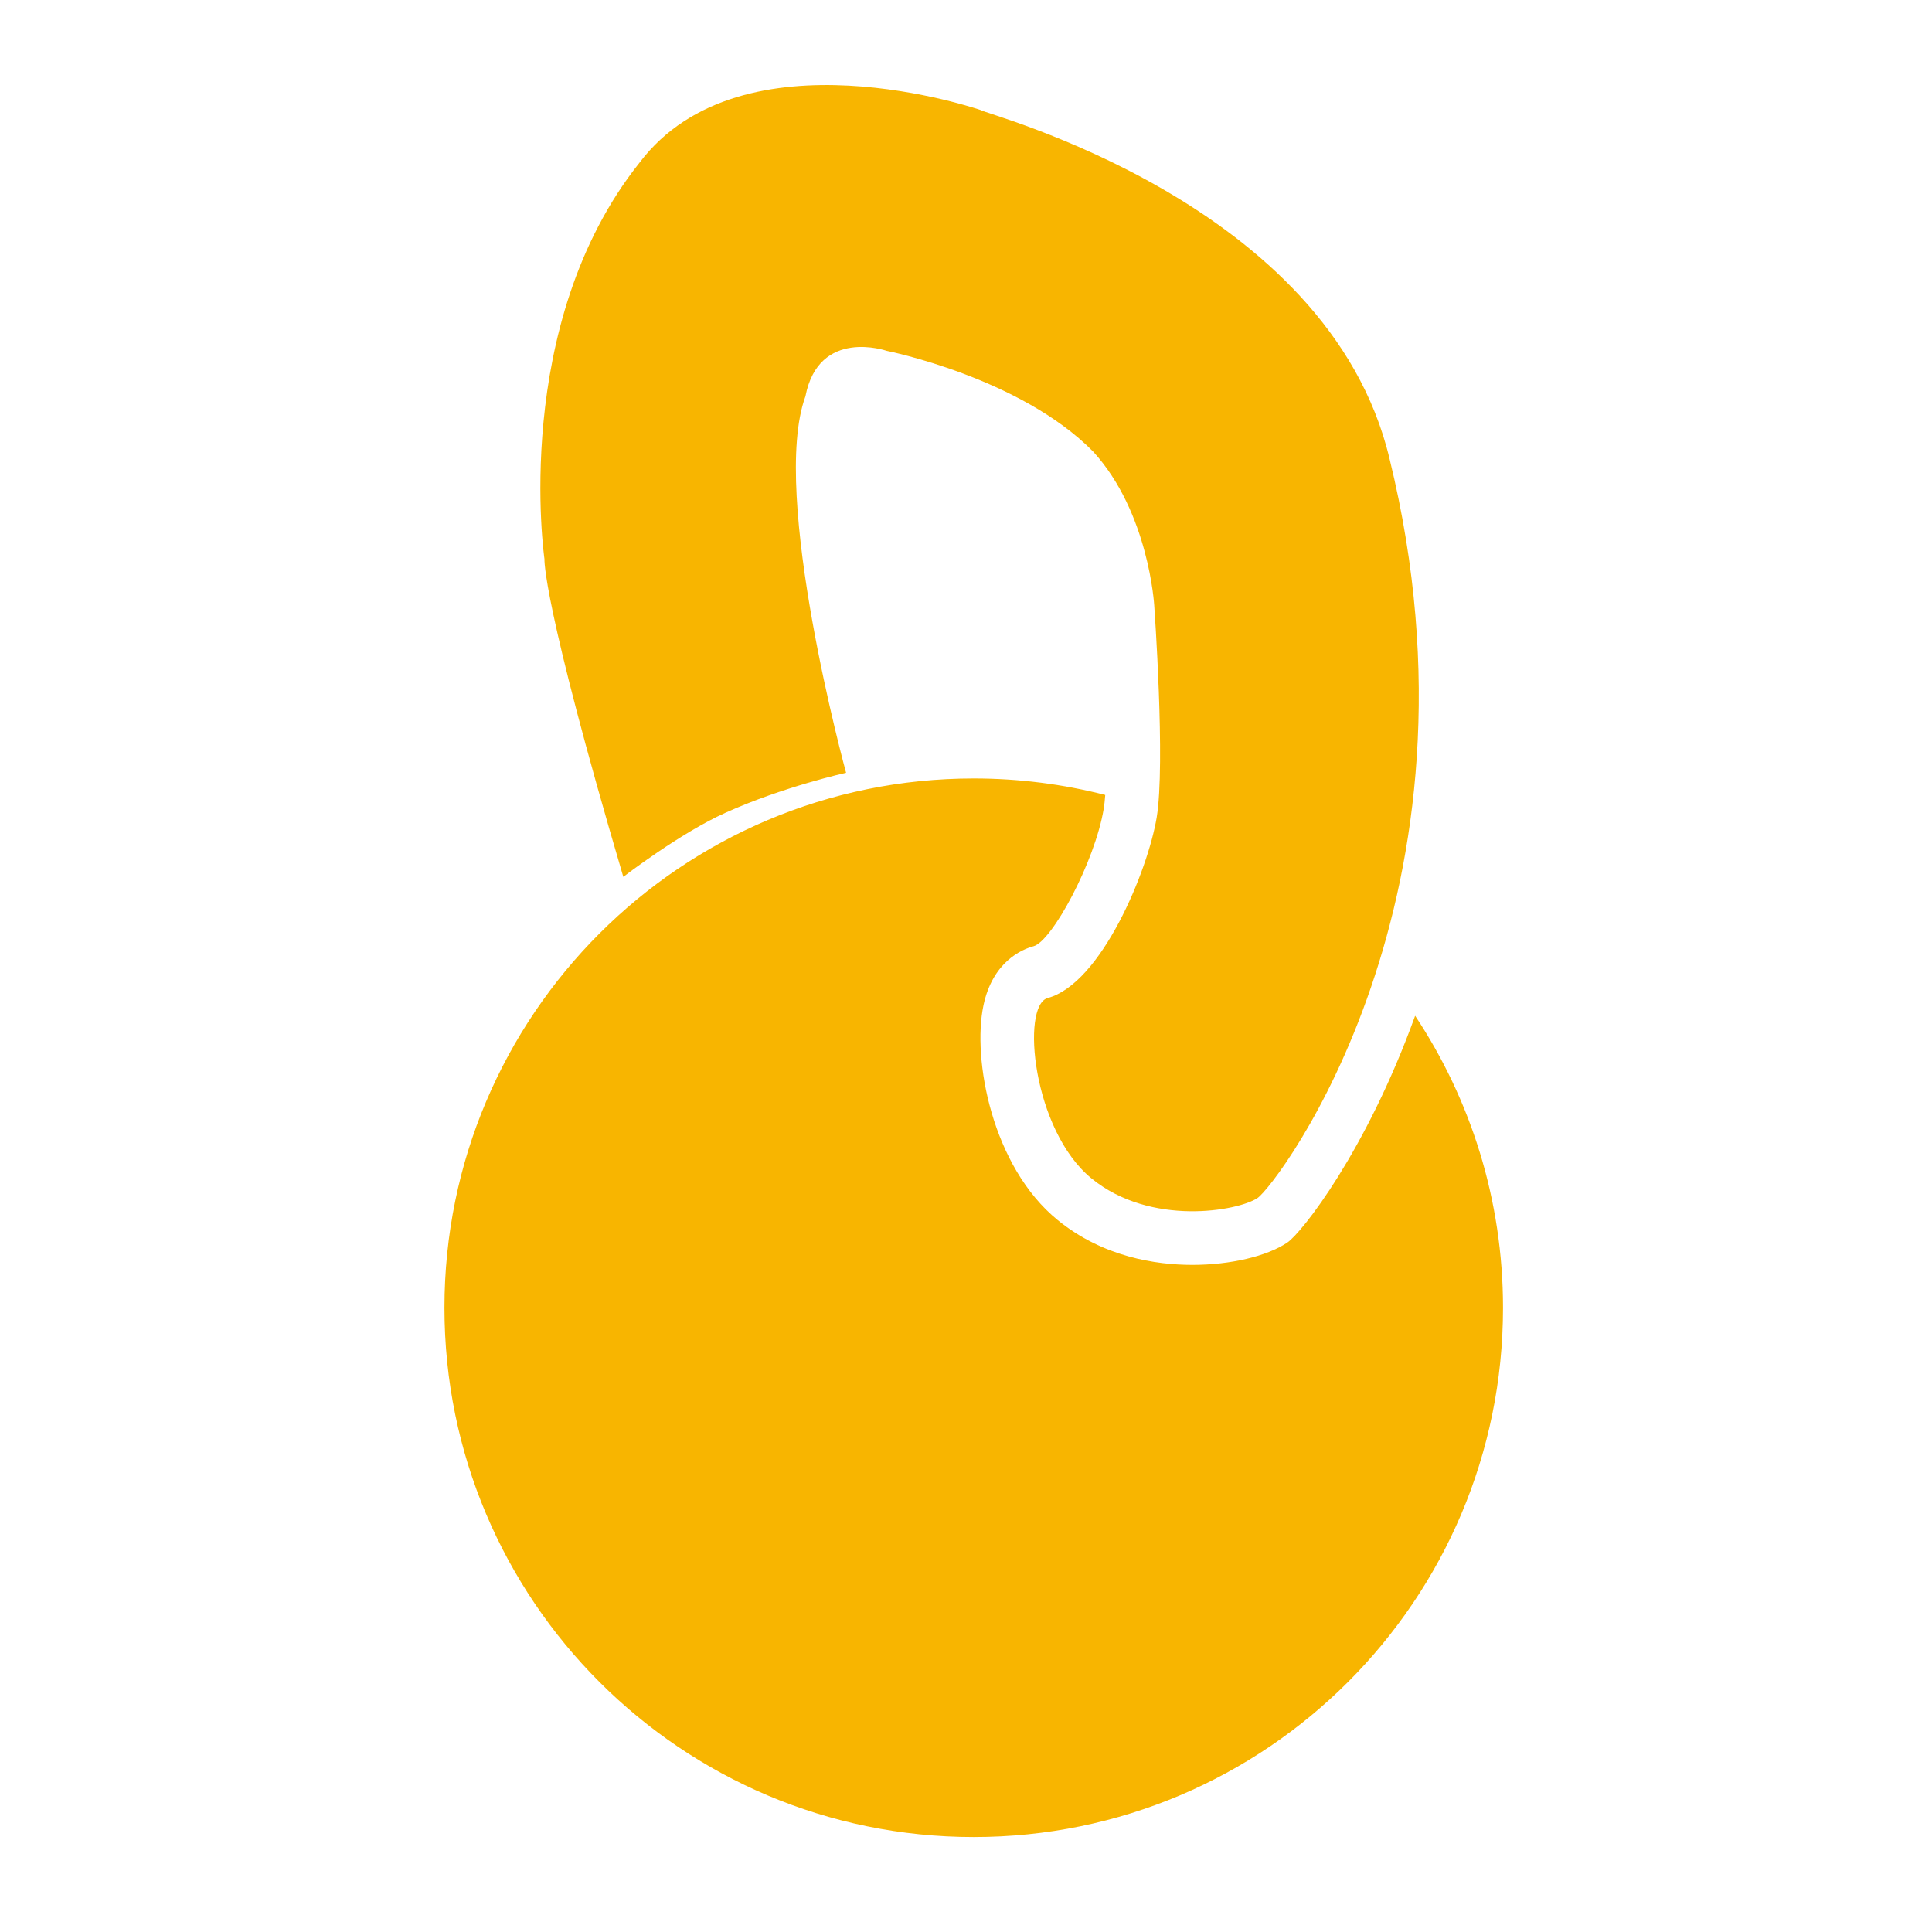 <svg width="32" height="32" viewBox="0 9 175 250"
     class="looka-1j8o68f">
    <defs id="SvgjsDefs1629"></defs>
    <g id="SvgjsG1630" featurekey="symbolFeature-0"
       transform="matrix(2.519,0,0,2.519,-37.45,7.406)" fill="#f8b500">
        <path xmlns="http://www.w3.org/2000/svg"
              d="M77.189,67.812C77.189,82.828,65.016,95,50,95S22.811,82.828,22.811,67.812c0-15.017,12.174-27.19,27.189-27.19  c2.332,0,4.596,0.295,6.756,0.847c-0.021,0.269-0.045,0.512-0.077,0.704c-0.458,2.751-2.661,6.809-3.603,7.066  c-0.617,0.168-2.104,0.801-2.576,3.04c-0.585,2.762,0.438,8.278,3.814,11.029c2.334,1.9,5.052,2.301,6.921,2.301  c1.947,0,3.813-0.438,4.869-1.143c0.739-0.492,4.065-4.705,6.571-11.654C75.525,57.111,77.189,62.266,77.189,67.812z M43.443,40.331  c0,0-3.927-14.326-2.089-19.337c0.689-3.55,4.177-2.338,4.177-2.338s6.85,1.357,10.608,5.178c2.86,3.132,3.133,7.894,3.133,7.894  s0.585,8.145,0.126,10.901c-0.461,2.756-2.842,8.52-5.598,9.272c-1.379,0.376-0.783,6.798,2.255,9.271  c3.038,2.477,7.519,1.671,8.521,1.004c1.002-0.668,12.278-15.537,6.787-37.965C68.23,10.991,50.502,6.48,50.376,6.292  c0,0-12.279-4.26-17.542,2.694c-6.64,8.332-4.886,20.36-4.886,20.36s-0.146,2.109,4.051,16.33c0,0,2.924-2.254,5.263-3.299  C40.227,41.041,43.443,40.331,43.443,40.331z"></path>
    </g>
</svg>